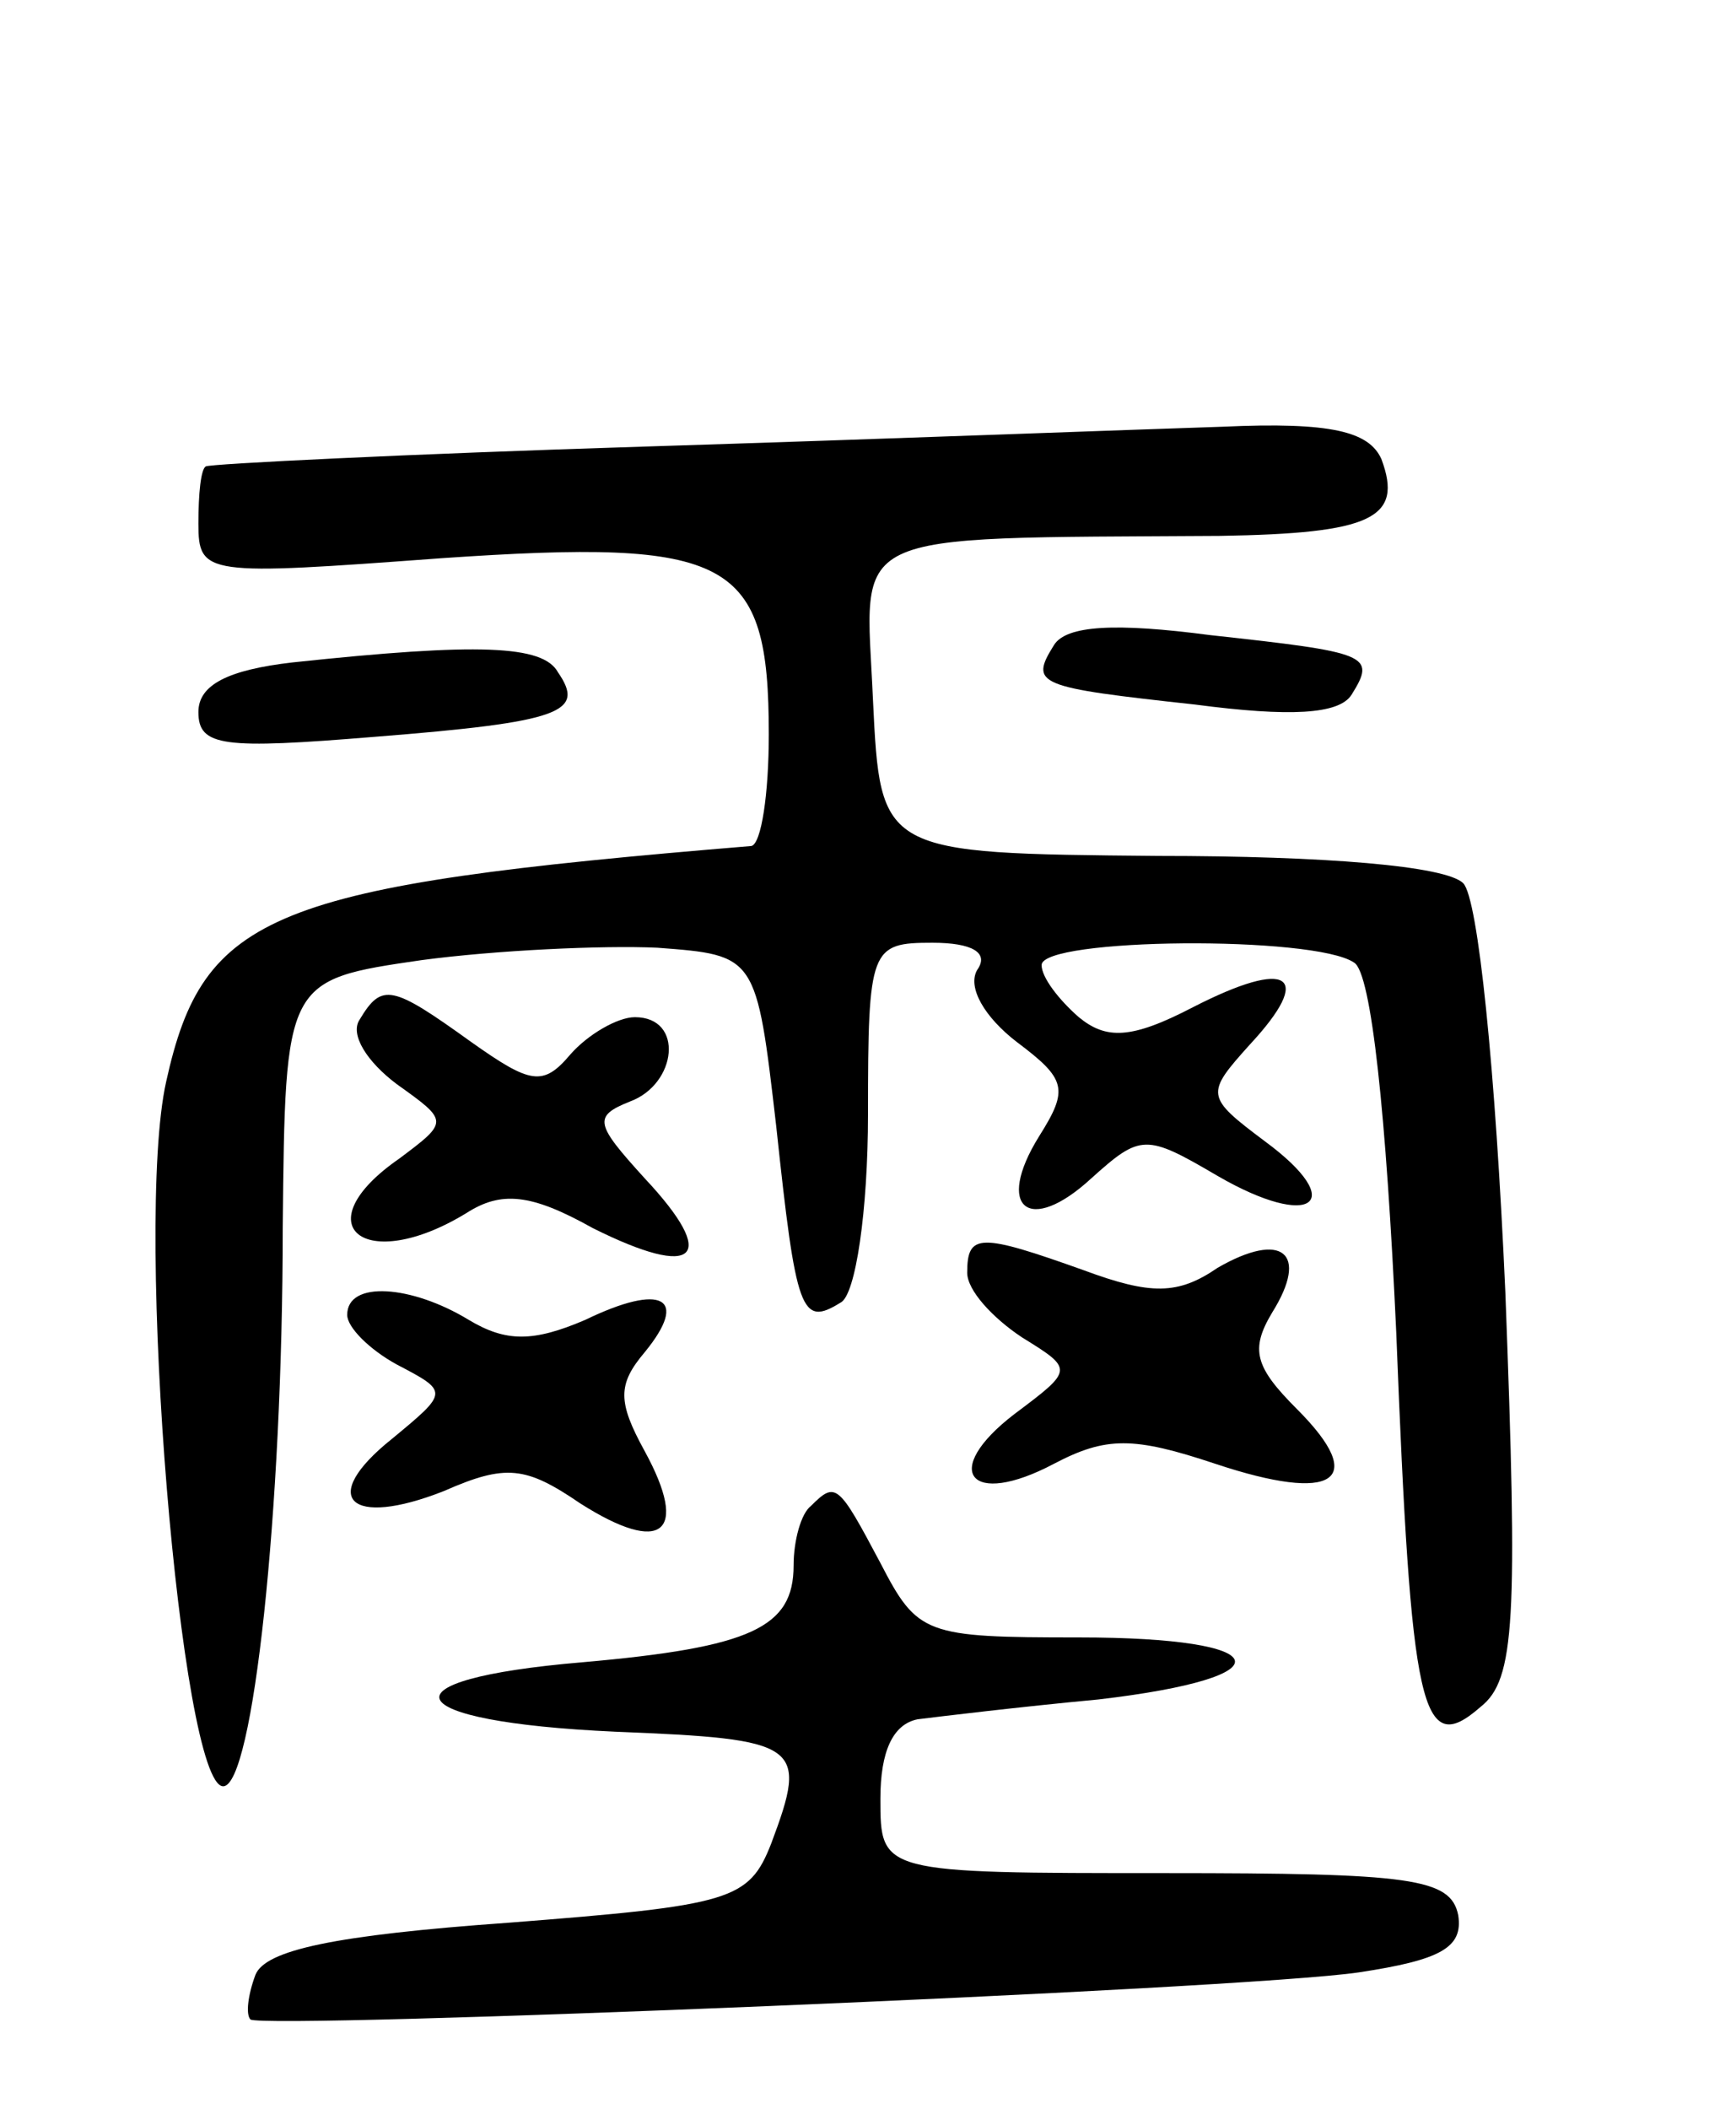 <svg version="1.0" xmlns="http://www.w3.org/2000/svg"
 width="70pt" height="85pt" viewBox="0 0 70 85"
 preserveAspectRatio="xMidYMid meet">
<g transform="translate(0,85) scale(0.1,-0.1)"
fill="#000000" stroke="none">
<path d="M260 670 c-96 -3 -176 -7 -177 -8 -2 -1 -3 -11 -3 -23 0 -21 3 -21
98 -14 117 8 132 0 132 -71 0 -24 -3 -44 -7 -45 -194 -16 -221 -27 -236 -95
-13 -58 6 -284 23 -284 12 0 24 111 24 225 1 100 1 100 56 108 30 4 73 6 95 5
40 -3 40 -3 48 -72 8 -75 10 -81 26 -71 6 3 11 37 11 76 0 67 1 69 26 69 16 0
23 -4 18 -11 -4 -7 3 -19 16 -29 20 -15 21 -19 9 -38 -18 -29 -4 -40 21 -17
20 18 22 18 51 1 38 -22 53 -11 19 14 -24 18 -24 19 -6 39 26 28 16 35 -23 15
-25 -13 -35 -13 -46 -4 -8 7 -15 16 -15 21 0 11 110 12 126 1 7 -4 13 -62 17
-149 6 -153 10 -172 34 -151 14 11 15 35 10 167 -4 90 -11 159 -17 165 -7 7
-56 11 -123 11 -112 1 -112 1 -115 63 -3 69 -14 65 140 66 61 1 74 7 65 31 -5
11 -20 15 -64 13 -32 -1 -137 -5 -233 -8z"/>
<path d="M425 590 c-10 -16 -7 -17 57 -24 38 -5 58 -4 63 4 10 16 7 17 -57 24
-38 5 -58 4 -63 -4z"/>
<path d="M118 583 c-26 -3 -38 -9 -38 -20 0 -14 10 -15 71 -10 76 6 85 10 74
26 -6 11 -32 12 -107 4z"/>
<path d="M145 439 c-4 -6 3 -17 15 -26 21 -15 21 -15 1 -30 -39 -27 -14 -47
27 -22 14 9 26 8 51 -6 42 -21 51 -12 21 20 -20 22 -21 25 -6 31 19 7 22 34 2
34 -7 0 -19 -7 -26 -15 -11 -13 -16 -12 -40 5 -32 23 -36 24 -45 9z"/>
<path d="M390 337 c0 -7 10 -18 22 -26 21 -13 21 -13 -3 -31 -30 -23 -18 -38
16 -20 21 11 32 11 65 0 48 -16 62 -7 33 22 -17 17 -19 24 -10 39 15 24 4 33
-22 18 -16 -11 -27 -11 -54 -1 -42 15 -47 15 -47 -1z"/>
<path d="M140 320 c0 -5 9 -14 20 -20 21 -11 21 -11 -2 -30 -30 -24 -17 -36
21 -21 25 11 33 10 55 -5 33 -21 44 -12 26 21 -11 20 -11 27 0 40 18 22 7 28
-24 13 -21 -9 -32 -9 -47 0 -23 14 -49 16 -49 2z"/>
<path d="M327 243 c-4 -3 -7 -14 -7 -24 0 -25 -17 -33 -85 -39 -83 -7 -75 -24
13 -28 75 -3 78 -5 63 -45 -9 -23 -16 -25 -106 -32 -70 -5 -98 -11 -102 -21
-3 -8 -4 -16 -2 -18 6 -4 400 12 447 19 33 5 42 10 40 23 -3 15 -19 17 -118
17 -115 0 -115 0 -115 30 0 19 5 30 15 32 8 1 41 5 73 8 77 9 72 25 -8 25 -62
0 -65 1 -80 30 -17 32 -18 33 -28 23z"/>
</g>
</svg>
